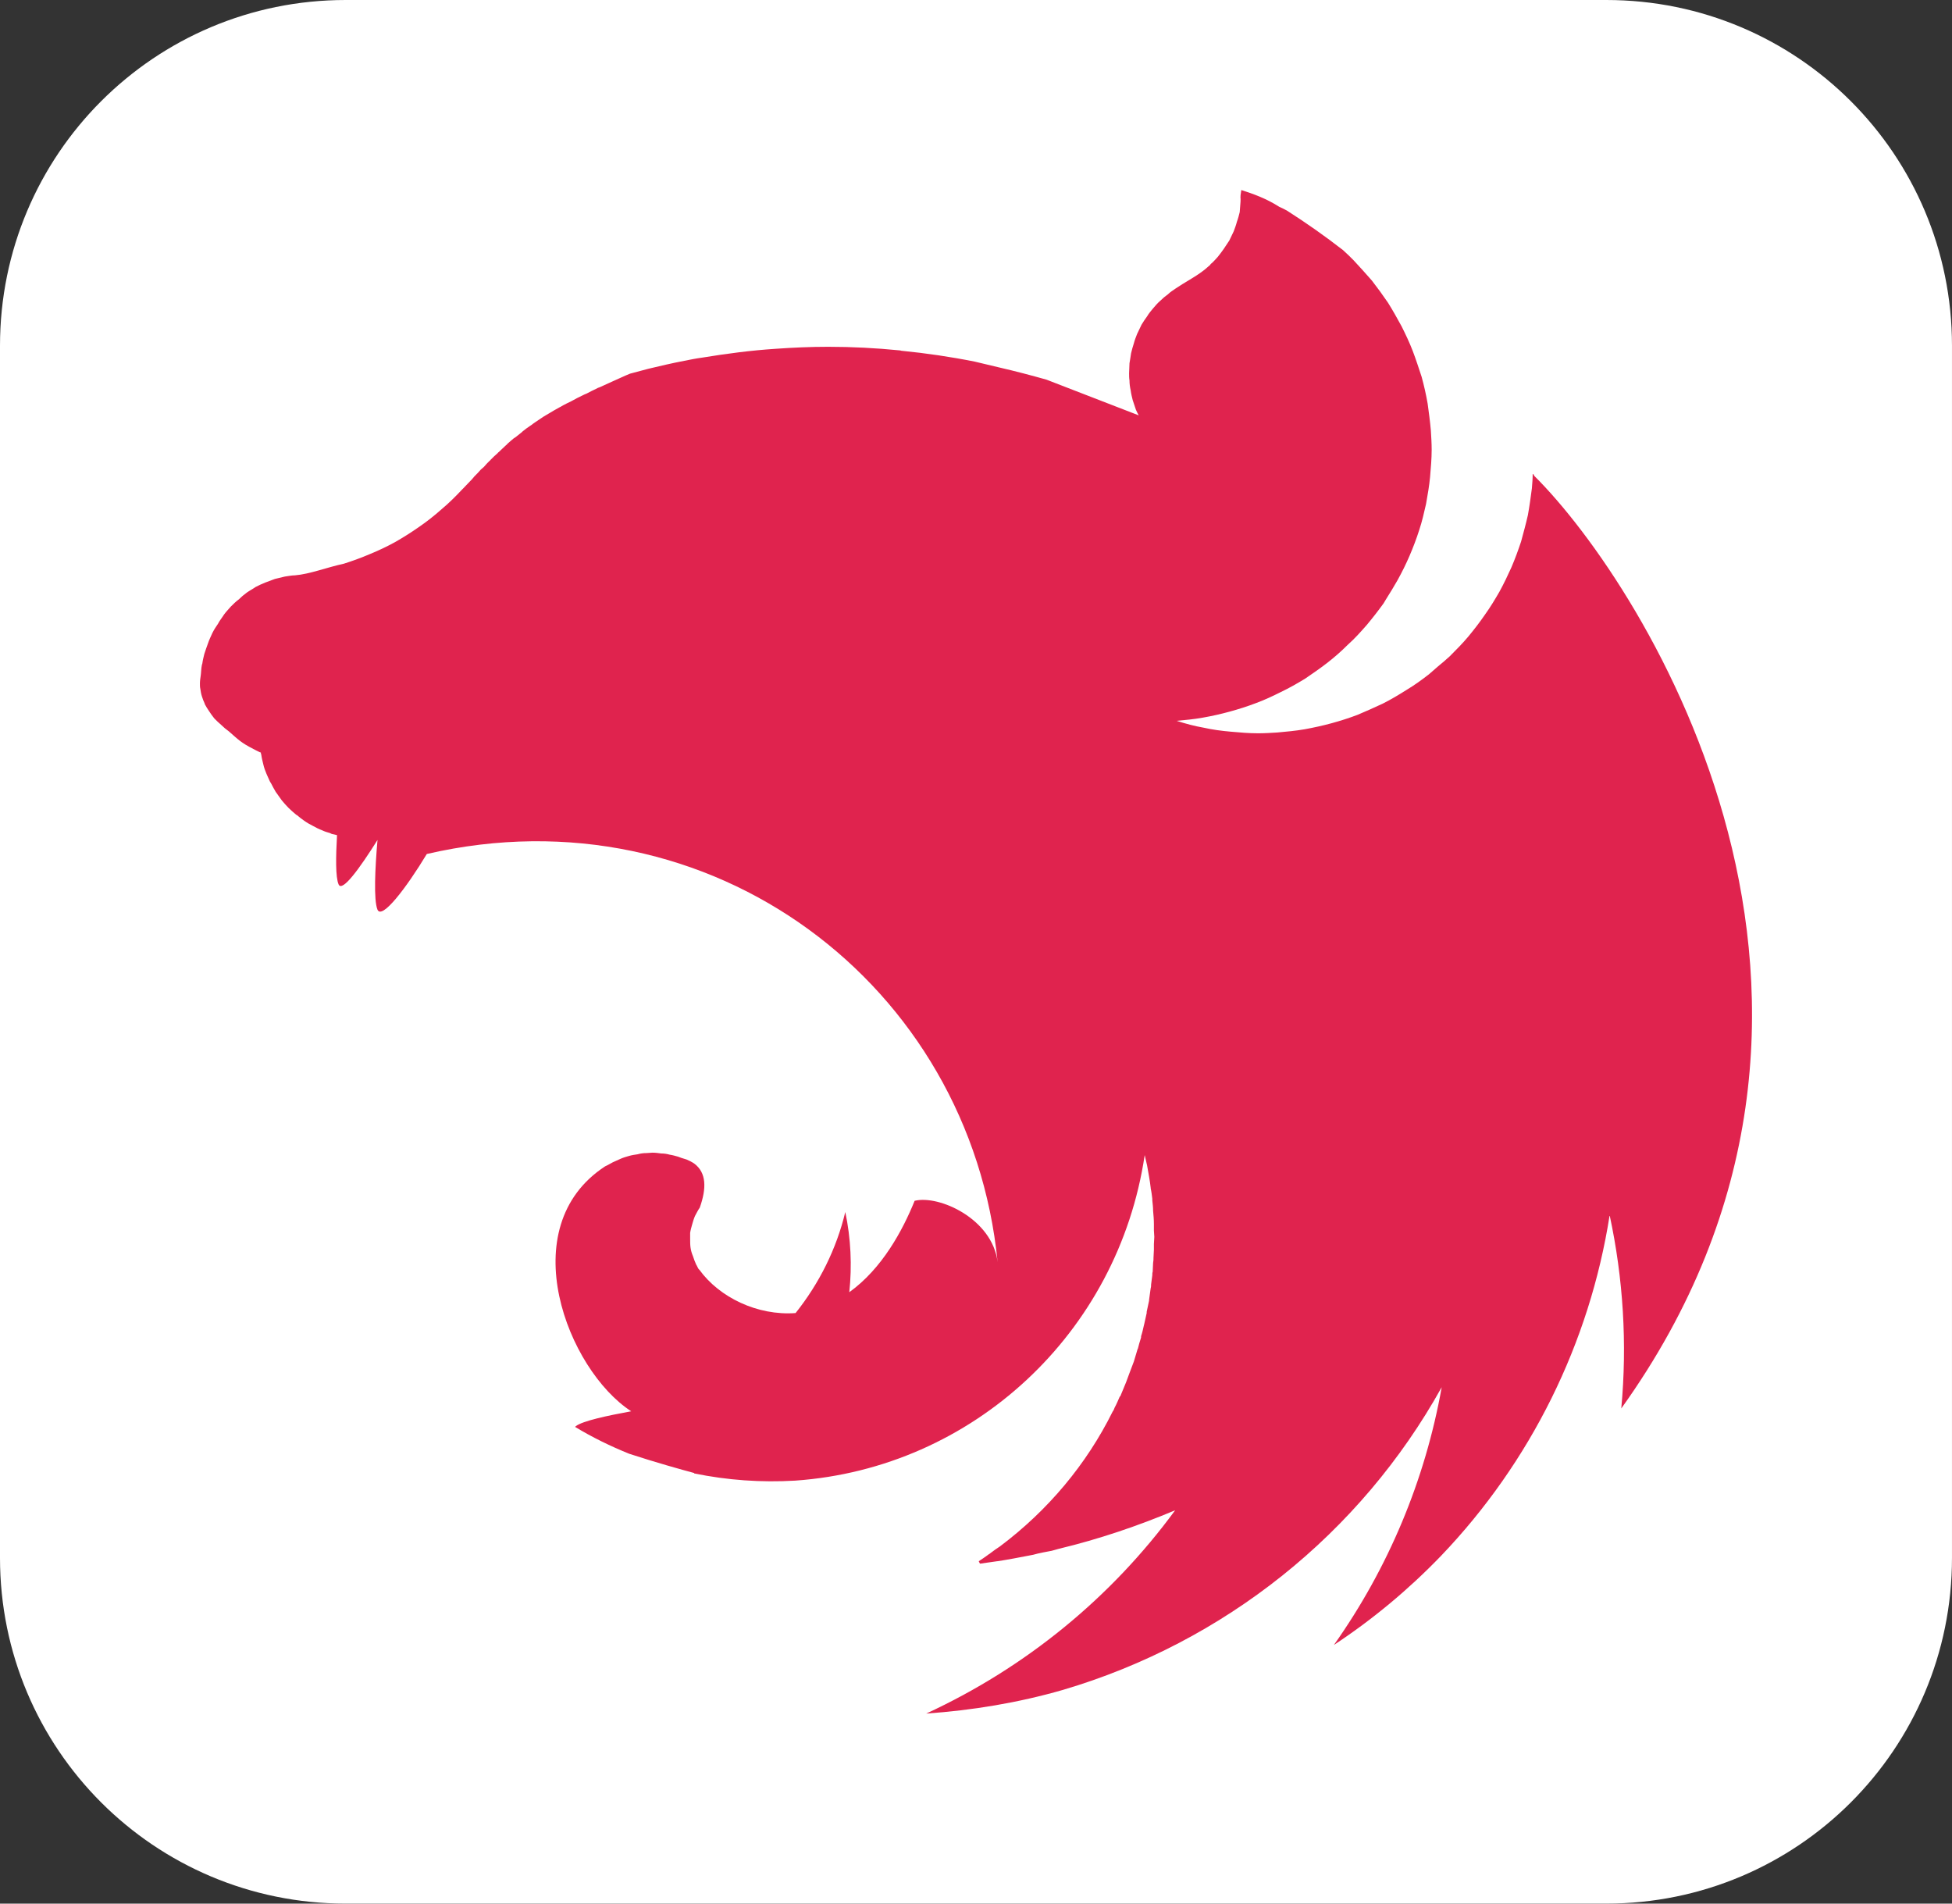 <?xml version="1.0" encoding="UTF-8"?><svg id="Layer_1" xmlns="http://www.w3.org/2000/svg" width="256" height="249.6" viewBox="0 0 256 249.6"><rect x="0" y="0" width="256" height="249.6" fill="#333333" stroke="none"/><g id="Layer_2"><g id="Surfaces"><g id="Photo_Surface"><g id="Outline_no_shadow"><path d="m45.333,0h165.333c25.067,0,45.333,20.267,45.333,45.333v158.933c0,25.067-20.267,45.333-45.333,45.333H45.333c-25.067,0-45.333-20.267-45.333-45.333V45.333C0,20.267,20.267,0,45.333,0Z" style="fill:#fff; stroke-width:0px;"/></g></g></g></g><path d="m162.796,24.917c-.21,1.209-.053.894-.105,1.525-.053.421-.053.946-.105,1.367-.105.421-.21.841-.368,1.262-.105.421-.263.841-.421,1.262-.21.421-.368.789-.578,1.209-.158.21-.263.421-.421.631-.105.158-.21.315-.315.473-.263.368-.526.736-.789,1.051-.315.315-.578.683-.946.946v.053c-.315.263-.631.578-.999.841-1.104.841-2.366,1.472-3.522,2.26-.368.263-.736.473-1.051.789-.368.263-.683.526-.999.841-.368.315-.631.631-.946.999-.263.315-.578.683-.789,1.051-.263.368-.526.736-.736,1.104-.21.421-.368.789-.578,1.209-.158.421-.315.789-.421,1.209-.158.473-.263.894-.368,1.314-.053.21-.053.473-.105.683-.053.21-.053.421-.105.631,0,.421-.053.894-.053,1.314,0,.315,0,.631.053.946,0,.421.053.841.158,1.314.053.421.158.841.263,1.262.158.421.263.841.421,1.262.105.263.263.526.368.736l-12.091-4.679c-2.05-.578-4.048-1.104-6.098-1.577-1.104-.263-2.208-.526-3.312-.789-3.154-.631-6.361-1.104-9.568-1.419-.105,0-.158-.053-.263-.053-3.154-.315-6.256-.473-9.41-.473-2.313,0-4.626.105-6.887.263-3.207.21-6.414.631-9.62,1.157-.789.105-1.577.263-2.366.421-1.63.315-3.207.683-4.731,1.051-.789.21-1.577.421-2.366.631-.789.315-1.524.683-2.26.999-.578.263-1.157.526-1.735.789-.105.053-.21.053-.263.105-.526.263-.999.473-1.472.736-.158.053-.263.105-.368.158-.578.263-1.157.578-1.63.841-.368.158-.736.368-1.051.526-.158.105-.368.21-.473.263-.473.263-.946.526-1.367.789-.473.263-.894.526-1.262.789-.368.263-.736.473-1.051.736-.053.053-.105.053-.158.105-.315.21-.683.473-.999.736,0,0-.053.053-.105.105-.263.21-.526.421-.789.631-.105.053-.21.158-.315.21-.263.21-.526.473-.789.683-.053.105-.158.158-.21.21-.315.315-.631.578-.946.894-.053,0-.053.053-.105.105-.315.263-.631.578-.946.894-.053.053-.053.105-.105.105-.263.263-.526.526-.789.841-.105.105-.263.21-.368.315-.263.315-.578.631-.894.946-.053.105-.158.158-.21.263-.421.421-.789.841-1.209,1.262-.053.053-.105.105-.158.158-.841.894-1.735,1.787-2.681,2.576-.946.841-1.945,1.63-2.944,2.313-1.051.736-2.05,1.367-3.154,1.998-1.051.578-2.155,1.104-3.312,1.577-1.104.473-2.26.894-3.417,1.262-2.208.473-4.468,1.367-6.414,1.525-.421,0-.894.105-1.314.158-.473.105-.894.21-1.314.315-.421.158-.841.315-1.262.473-.421.158-.841.368-1.262.578-.368.263-.789.473-1.157.736-.368.263-.736.578-1.051.894-.368.263-.736.631-1.051.946-.315.368-.631.683-.894,1.051-.263.421-.578.789-.789,1.209-.263.368-.526.789-.736,1.209-.21.473-.421.894-.578,1.367-.158.421-.315.894-.473,1.367-.105.421-.21.841-.263,1.262,0,.053-.053.105-.053.158-.105.473-.105,1.104-.158,1.419-.053.368-.105.683-.105,1.051,0,.21,0,.473.053.683.053.368.105.683.21.999.105.315.21.631.368.946v.053c.158.315.368.631.578.946.21.315.421.631.683.946.263.263.578.578.894.841.315.315.631.578.999.841,1.262,1.104,1.577,1.472,3.207,2.313.263.158.526.263.841.421.053,0,.105.053.158.053,0,.105,0,.158.053.263.053.421.158.841.263,1.262.105.473.263.894.421,1.262.158.315.263.631.421.946.053.105.105.21.158.263.21.421.421.789.631,1.157.263.368.526.736.789,1.104.263.315.578.683.894.999.315.315.631.578.999.894,0,0,.053.053.105.053.315.263.631.526.946.736.368.263.736.473,1.157.683.368.21.789.421,1.209.578.315.158.683.263,1.051.368.053.053.105.053.21.105.21.053.473.105.683.158-.158,2.839-.21,5.52.21,6.466.473,1.051,2.786-2.155,5.099-5.835-.315,3.627-.526,7.885,0,9.147.578,1.314,3.732-2.786,6.466-7.307,37.272-8.621,71.284,17.138,74.859,53.516-.683-5.678-7.675-8.832-10.882-8.043-1.577,3.89-4.258,8.884-8.569,11.986.368-3.47.21-7.044-.526-10.514-1.157,4.836-3.417,9.357-6.519,13.248-4.994.368-9.988-2.05-12.617-5.678-.21-.158-.263-.473-.421-.683-.158-.368-.315-.736-.421-1.104-.158-.368-.263-.736-.315-1.104-.053-.368-.053-.736-.053-1.157v-.789c.053-.368.158-.736.263-1.104.105-.368.21-.736.368-1.104.21-.368.368-.736.631-1.104.894-2.523.894-4.574-.736-5.783-.315-.21-.631-.368-.999-.526-.21-.053-.473-.158-.683-.21-.158-.053-.263-.105-.421-.158-.368-.105-.736-.21-1.104-.263-.368-.105-.736-.158-1.104-.158-.368-.053-.789-.105-1.157-.105-.263,0-.526.053-.789.053-.421,0-.789.053-1.157.158-.368.053-.736.105-1.104.21-.368.105-.736.21-1.104.368-.368.158-.683.315-1.051.473-.315.158-.631.368-.999.526-12.249,7.991-4.942,26.705,3.417,32.12-3.154.578-6.361,1.262-7.255,1.945-.053.053-.105.105-.105.105,2.26,1.367,4.626,2.523,7.097,3.522,3.364,1.104,6.939,2.103,8.516,2.523v.053c4.363.894,8.779,1.209,13.248.946,23.288-1.63,42.371-19.346,45.841-42.687.105.473.21.894.315,1.367.158.946.368,1.945.473,2.944v.053c.105.473.158.946.21,1.367v.21c.053.473.105.946.105,1.367.053.578.105,1.157.105,1.735v.841c0,.263.053.578.053.841,0,.315-.053.631-.053.946v.736c0,.368-.053.683-.053,1.051,0,.21,0,.421-.053.683,0,.368-.053.736-.053,1.157-.053.158-.053.315-.053.473-.053.421-.105.789-.158,1.209,0,.158,0,.315-.053.473-.053.526-.158.999-.21,1.525v.105c-.105.473-.21.999-.315,1.472v.158c-.105.473-.21.946-.315,1.419,0,.053-.053.158-.053.21-.105.473-.21.946-.368,1.419v.158c-.158.526-.315.999-.421,1.472-.053.053-.053.105-.053.105-.158.526-.315,1.051-.473,1.577-.21.526-.368.999-.578,1.525-.21.526-.368,1.051-.578,1.525-.21.526-.421.999-.631,1.525h-.053c-.21.473-.421.999-.683,1.472-.053.158-.105.263-.158.368-.053.053-.053.105-.105.158-3.417,6.887-8.464,12.932-14.772,17.663-.421.263-.841.578-1.262.894-.105.105-.263.158-.368.263-.368.263-.736.526-1.157.789l.158.315h.053c.736-.105,1.472-.21,2.208-.315h.053c1.367-.21,2.734-.473,4.1-.736.368-.053.789-.158,1.157-.263.263-.053.473-.105.736-.158.368-.053.736-.158,1.104-.21.315-.105.631-.158.946-.263,5.257-1.262,10.356-2.996,15.245-5.047-8.359,11.408-19.556,20.607-32.646,26.653,6.046-.421,12.091-1.419,17.926-3.102,21.186-6.256,39.007-20.502,49.678-39.69-2.155,12.144-6.992,23.709-14.141,33.802,5.099-3.364,9.778-7.255,14.036-11.67,11.776-12.301,19.503-27.914,22.132-44.684,1.787,8.306,2.313,16.875,1.525,25.339,37.955-52.938,3.154-107.82-11.408-122.277-.053-.105-.105-.158-.105-.263q-.053.053-.053.105,0-.053-.053-.105c0,.631-.053,1.262-.105,1.892-.158,1.209-.315,2.366-.526,3.522-.263,1.157-.578,2.313-.894,3.47-.368,1.104-.789,2.26-1.262,3.364-.473,1.051-.999,2.155-1.577,3.207-.578.999-1.209,2.05-1.892,2.996-.683.999-1.419,1.945-2.155,2.839-.789.946-1.63,1.787-2.471,2.629-.526.473-.999.894-1.525,1.314-.421.368-.789.683-1.209,1.051-.946.736-1.892,1.419-2.944,2.05-.999.631-2.05,1.262-3.102,1.787-1.104.526-2.208.999-3.312,1.472-1.104.421-2.26.789-3.417,1.104-1.157.315-2.366.578-3.522.789-1.209.21-2.418.315-3.575.421-.841.053-1.682.105-2.523.105-1.209,0-2.418-.105-3.575-.21-1.209-.105-2.418-.263-3.575-.526-1.209-.21-2.366-.526-3.522-.894h-.053c1.157-.105,2.313-.21,3.47-.421,1.209-.21,2.366-.473,3.522-.789,1.157-.315,2.313-.683,3.417-1.104,1.157-.421,2.261-.946,3.312-1.472,1.104-.526,2.103-1.104,3.154-1.735.999-.683,1.998-1.367,2.944-2.103.946-.736,1.84-1.524,2.681-2.366.894-.789,1.682-1.682,2.471-2.576.789-.946,1.525-1.892,2.208-2.839.105-.158.21-.368.315-.526.526-.841,1.051-1.682,1.524-2.523.578-1.051,1.104-2.103,1.577-3.207.473-1.104.894-2.208,1.262-3.364.368-1.104.631-2.26.894-3.417.21-1.209.421-2.366.526-3.522.105-1.209.21-2.418.21-3.575,0-.841-.053-1.682-.105-2.523-.105-1.209-.263-2.366-.421-3.522-.21-1.209-.473-2.366-.789-3.522-.368-1.104-.736-2.26-1.157-3.364-.421-1.104-.946-2.208-1.472-3.259-.578-1.051-1.157-2.103-1.787-3.102-.683-.999-1.367-1.945-2.103-2.891-.789-.894-1.577-1.787-2.418-2.681-.421-.421-.894-.894-1.367-1.314-2.366-1.84-4.836-3.575-7.307-5.152-.368-.21-.683-.368-1.051-.526-1.735-1.104-3.364-1.682-4.994-2.208l-0-0Z" style="fill:#e0234e; fill-rule:evenodd; stroke-width:0px;"/></svg>